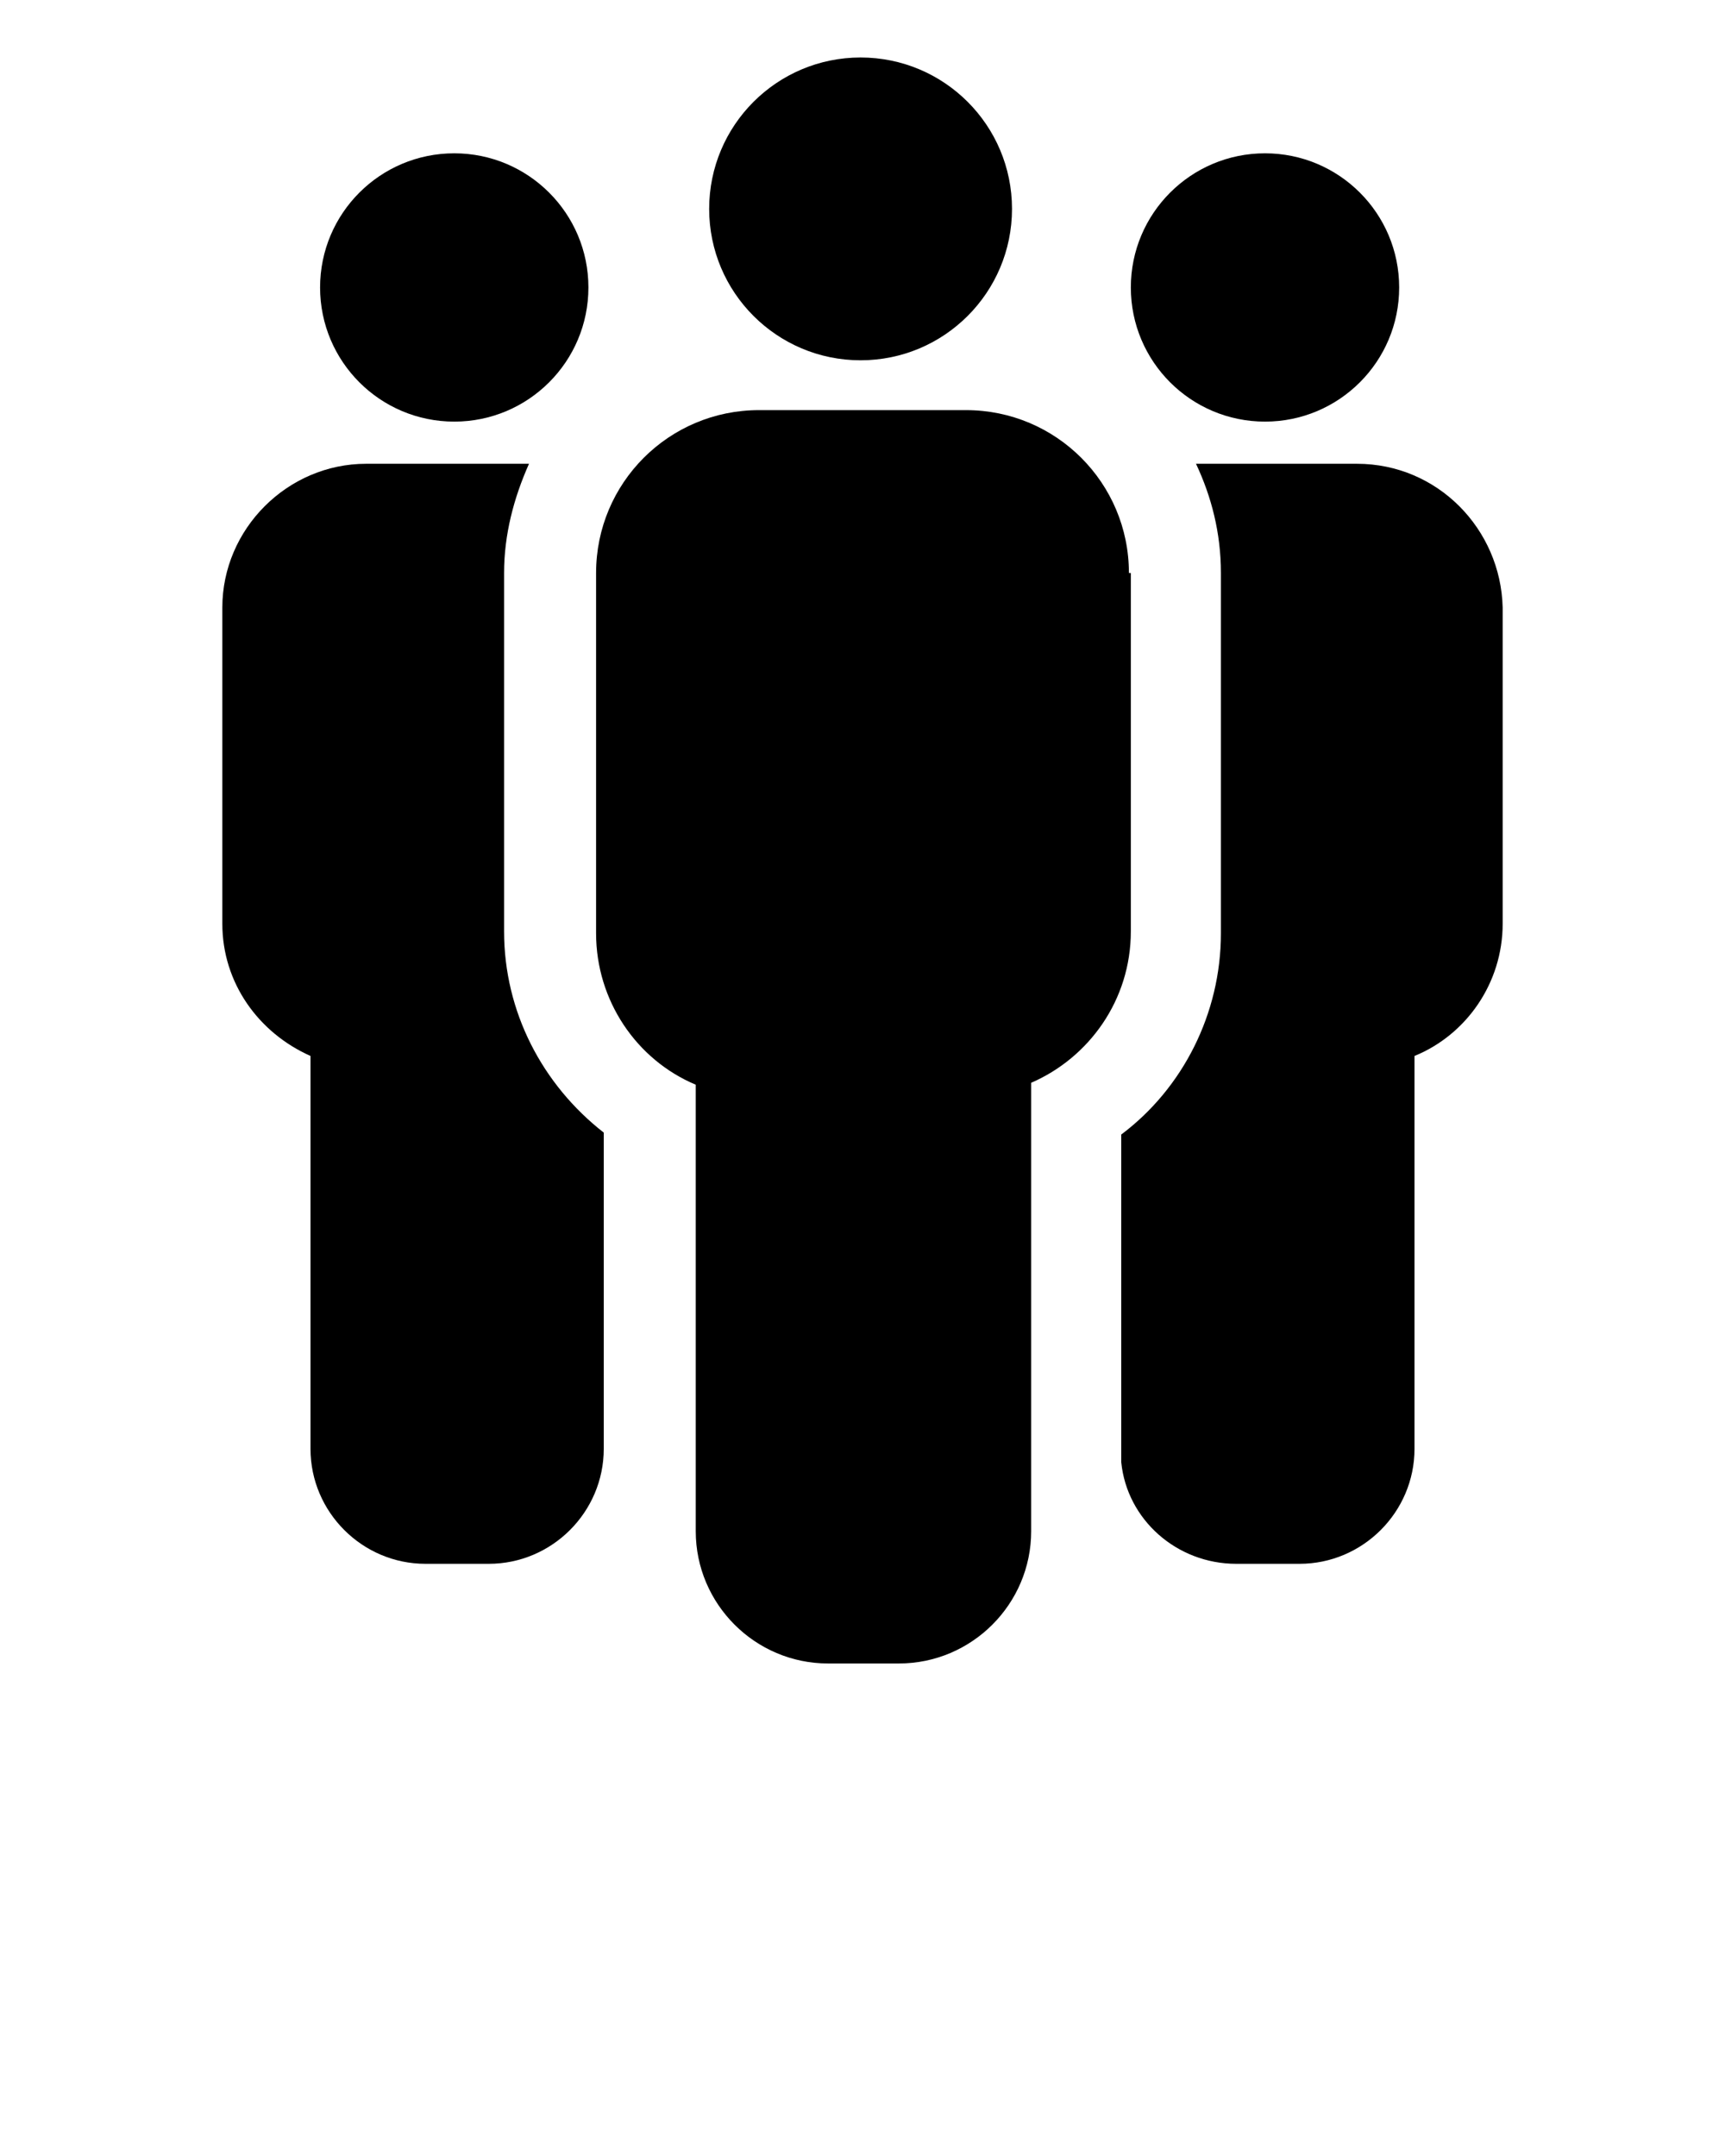 <?xml version="1.0" encoding="UTF-8" standalone="no"?>
<svg
   xmlns:dc="http://purl.org/dc/elements/1.1/"
   xmlns:cc="http://creativecommons.org/ns#"
   xmlns:rdf="http://www.w3.org/1999/02/22-rdf-syntax-ns#"
   xmlns:svg="http://www.w3.org/2000/svg"
   xmlns="http://www.w3.org/2000/svg"
   xmlns:sodipodi="http://sodipodi.sourceforge.net/DTD/sodipodi-0.dtd"
   xmlns:inkscape="http://www.inkscape.org/namespaces/inkscape"
   version="1.1"
   x="0px"
   y="0px"
   viewBox="0 0 90 112.5"
   style="enable-background:new 0 0 90 90;"
   xml:space="preserve"
   id="svg2"
   inkscape:version="0.48.4 r9939"
   width="100%"
   height="100%"
   sodipodi:docname="noun_people_165313.svg"><defs
     id="defs24" /><sodipodi:namedview
     pagecolor="#ffffff"
     bordercolor="#666666"
     borderopacity="1"
     objecttolerance="10"
     gridtolerance="10"
     guidetolerance="10"
     inkscape:pageopacity="0"
     inkscape:pageshadow="2"
     inkscape:window-width="1855"
     inkscape:window-height="1056"
     id="namedview22"
     showgrid="false"
     inkscape:zoom="2.0977778"
     inkscape:cx="45"
     inkscape:cy="56.25"
     inkscape:window-x="65"
     inkscape:window-y="24"
     inkscape:window-maximized="1"
     inkscape:current-layer="svg2" /><g
     id="g4"><path
       d="M70.8,24.2h-8.4c0.8,1.7,1.3,3.6,1.3,5.7v18.8c0,4.2-2,8.1-5.2,10.5v17.1c0.3,3,2.9,5.3,6,5.3h3.3c3.3,0,6-2.7,6-6V55.1   c2.7-1.1,4.6-3.8,4.6-6.9V31.7C78.3,27.6,75,24.2,70.8,24.2z"
       id="path6" /><circle
       cx="66"
       cy="15"
       r="7"
       id="circle8" /><path
       d="M26.3,48.6V29.9c0-2,0.5-3.9,1.3-5.7h-8.5c-4.1,0-7.5,3.4-7.5,7.5v16.5c0,3.1,1.9,5.7,4.6,6.9v20.5c0,3.3,2.7,6,6,6h3.3   c3.3,0,6-2.7,6-6V59.1C28.3,56.6,26.3,52.8,26.3,48.6z"
       id="path10" /><circle
       cx="23.7"
       cy="15"
       r="7"
       id="circle12" /><path
       d="M58.9,29.9c0-4.7-3.8-8.5-8.5-8.5H39.6c-4.7,0-8.5,3.8-8.5,8.5v18.8c0,3.5,2.1,6.6,5.2,7.9v23.3c0,3.8,3.1,6.9,6.9,6.9h3.7   c3.8,0,6.9-3.1,6.9-6.9V56.5c3-1.3,5.2-4.3,5.2-7.9V29.9z"
       id="path14" /><circle
       cx="44.9"
       cy="10.9"
       r="7.9"
       id="circle16" /></g></svg>